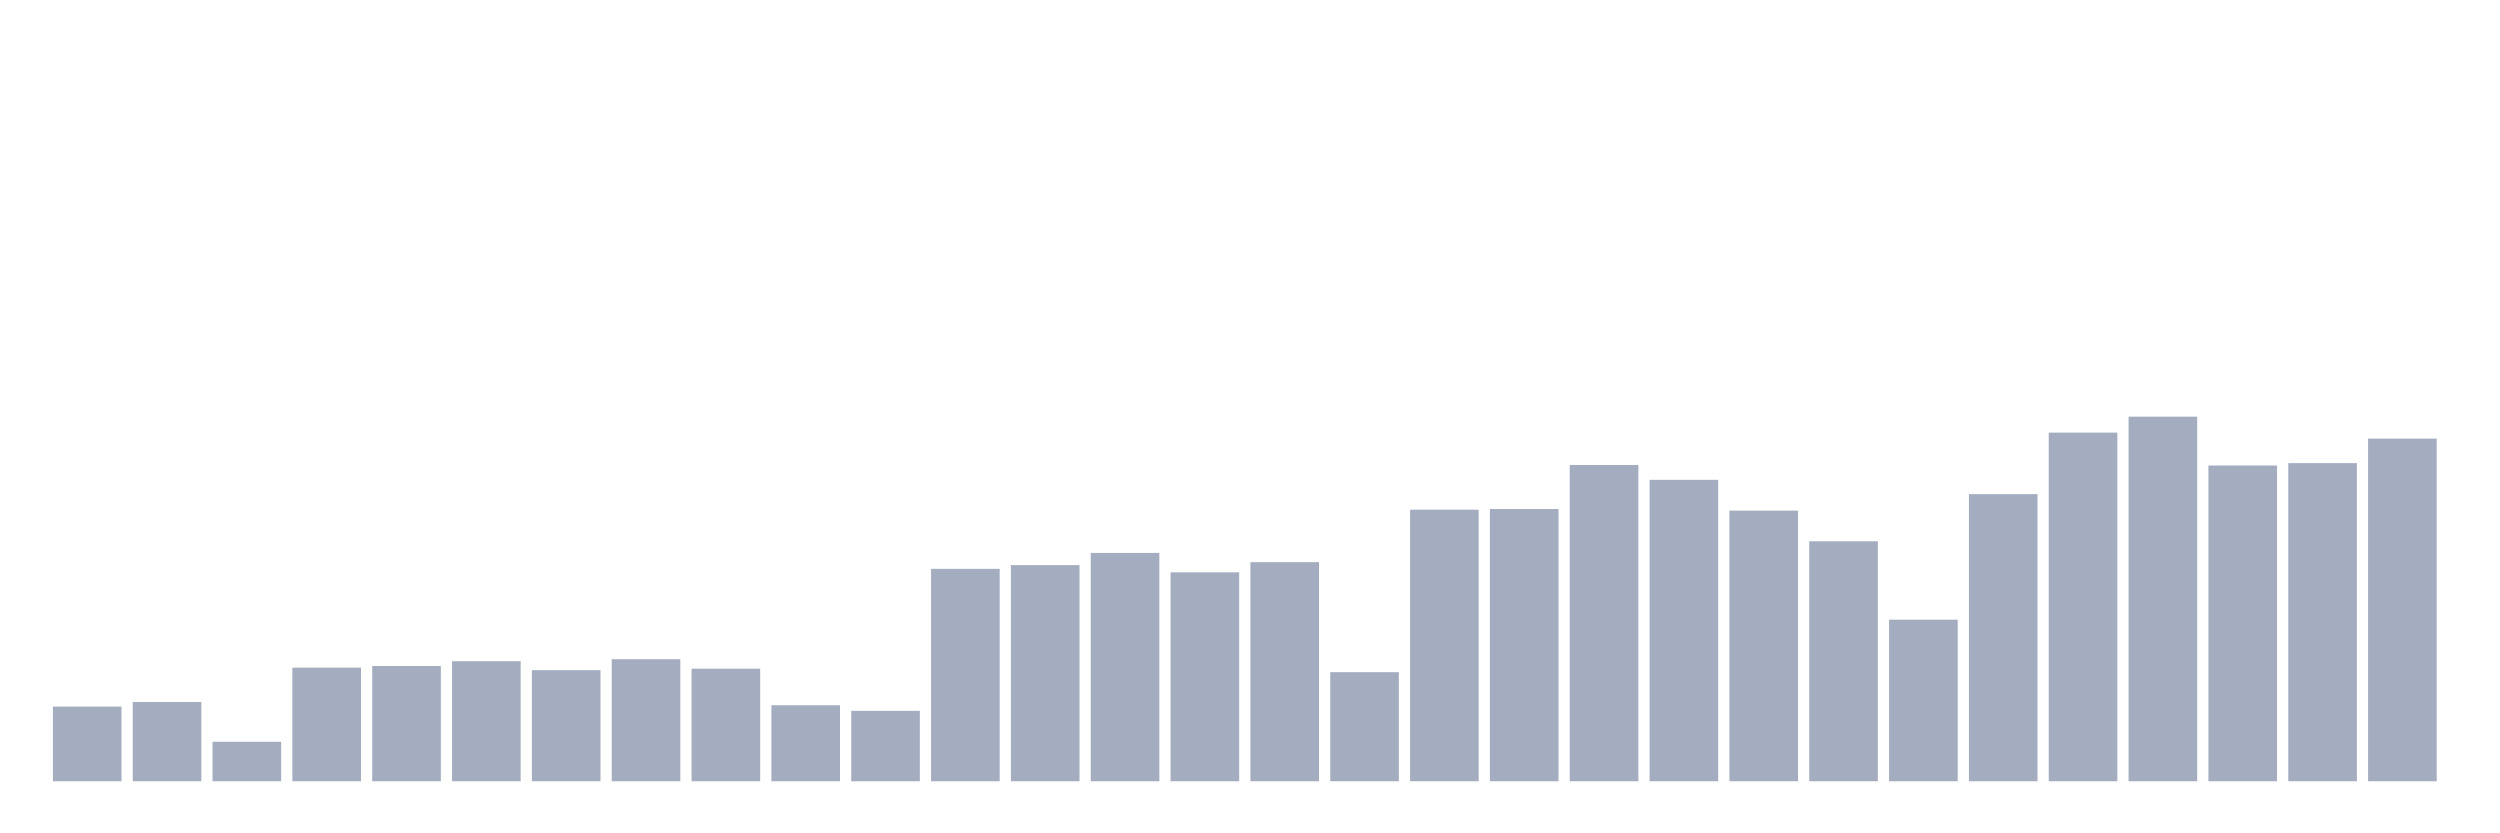 <svg xmlns="http://www.w3.org/2000/svg" viewBox="0 0 480 160"><g transform="translate(10,10)"><rect class="bar" x="0.153" width="13.175" y="125.661" height="14.339" fill="rgb(164,173,192)"></rect><rect class="bar" x="15.482" width="13.175" y="124.787" height="15.213" fill="rgb(164,173,192)"></rect><rect class="bar" x="30.81" width="13.175" y="132.419" height="7.581" fill="rgb(164,173,192)"></rect><rect class="bar" x="46.138" width="13.175" y="118.183" height="21.817" fill="rgb(164,173,192)"></rect><rect class="bar" x="61.466" width="13.175" y="117.874" height="22.126" fill="rgb(164,173,192)"></rect><rect class="bar" x="76.794" width="13.175" y="116.949" height="23.051" fill="rgb(164,173,192)"></rect><rect class="bar" x="92.123" width="13.175" y="118.671" height="21.329" fill="rgb(164,173,192)"></rect><rect class="bar" x="107.451" width="13.175" y="116.564" height="23.436" fill="rgb(164,173,192)"></rect><rect class="bar" x="122.779" width="13.175" y="118.388" height="21.612" fill="rgb(164,173,192)"></rect><rect class="bar" x="138.107" width="13.175" y="125.404" height="14.596" fill="rgb(164,173,192)"></rect><rect class="bar" x="153.436" width="13.175" y="126.483" height="13.517" fill="rgb(164,173,192)"></rect><rect class="bar" x="168.764" width="13.175" y="99.218" height="40.782" fill="rgb(164,173,192)"></rect><rect class="bar" x="184.092" width="13.175" y="98.499" height="41.501" fill="rgb(164,173,192)"></rect><rect class="bar" x="199.42" width="13.175" y="96.16" height="43.84" fill="rgb(164,173,192)"></rect><rect class="bar" x="214.748" width="13.175" y="99.886" height="40.114" fill="rgb(164,173,192)"></rect><rect class="bar" x="230.077" width="13.175" y="97.933" height="42.067" fill="rgb(164,173,192)"></rect><rect class="bar" x="245.405" width="13.175" y="119.057" height="20.943" fill="rgb(164,173,192)"></rect><rect class="bar" x="260.733" width="13.175" y="87.86" height="52.14" fill="rgb(164,173,192)"></rect><rect class="bar" x="276.061" width="13.175" y="87.731" height="52.269" fill="rgb(164,173,192)"></rect><rect class="bar" x="291.39" width="13.175" y="79.277" height="60.723" fill="rgb(164,173,192)"></rect><rect class="bar" x="306.718" width="13.175" y="82.129" height="57.871" fill="rgb(164,173,192)"></rect><rect class="bar" x="322.046" width="13.175" y="88.04" height="51.96" fill="rgb(164,173,192)"></rect><rect class="bar" x="337.374" width="13.175" y="93.924" height="46.076" fill="rgb(164,173,192)"></rect><rect class="bar" x="352.702" width="13.175" y="108.983" height="31.017" fill="rgb(164,173,192)"></rect><rect class="bar" x="368.031" width="13.175" y="84.879" height="55.121" fill="rgb(164,173,192)"></rect><rect class="bar" x="383.359" width="13.175" y="73.058" height="66.942" fill="rgb(164,173,192)"></rect><rect class="bar" x="398.687" width="13.175" y="70" height="70" fill="rgb(164,173,192)"></rect><rect class="bar" x="414.015" width="13.175" y="79.38" height="60.62" fill="rgb(164,173,192)"></rect><rect class="bar" x="429.344" width="13.175" y="78.917" height="61.083" fill="rgb(164,173,192)"></rect><rect class="bar" x="444.672" width="13.175" y="74.214" height="65.786" fill="rgb(164,173,192)"></rect></g></svg>